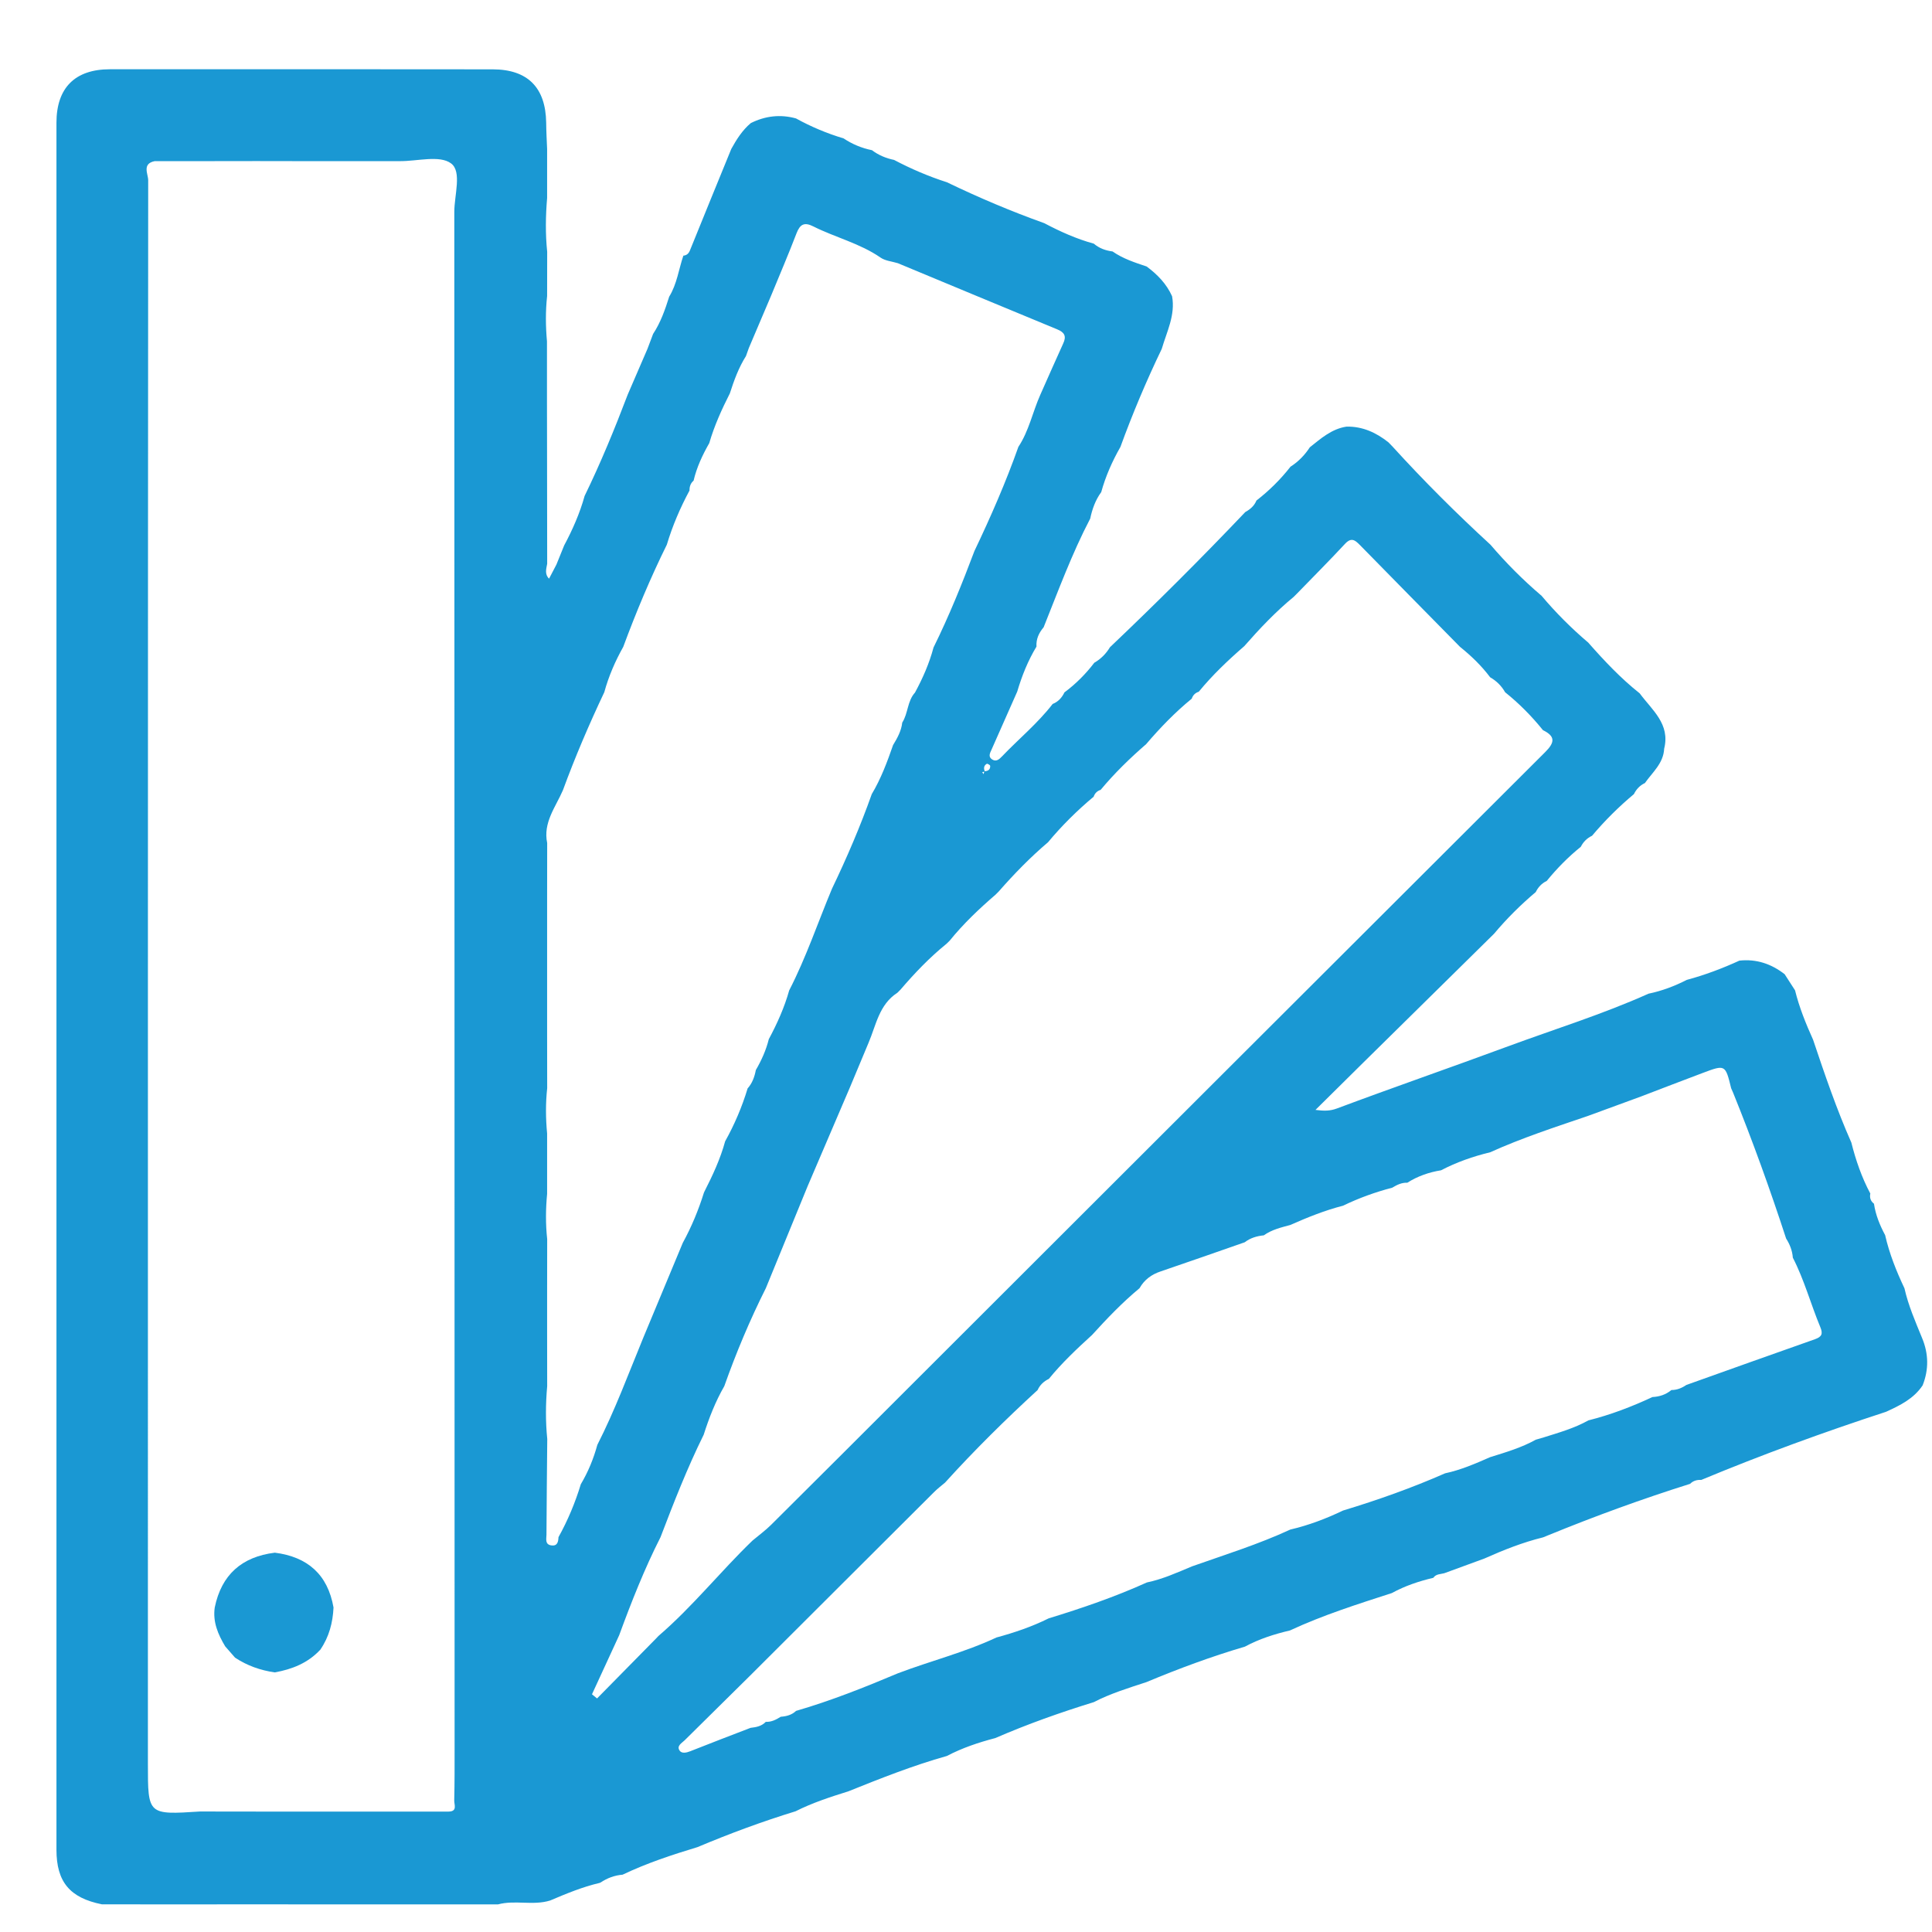 <svg width="27" height="27" viewBox="0 0 27 27" fill="none" xmlns="http://www.w3.org/2000/svg">
<path d="M6.96 26.614C6.748 26.614 6.536 26.614 6.325 26.614C6.08 26.614 5.834 26.614 5.588 26.614C5.377 26.614 5.165 26.614 4.954 26.614C4.709 26.614 4.463 26.614 4.217 26.614C3.988 26.614 3.759 26.613 3.53 26.613C3.302 26.613 3.074 26.614 2.846 26.614C2.617 26.614 2.388 26.614 2.159 26.614C1.914 26.613 1.668 26.613 1.423 26.613C0.977 26.523 0.789 26.301 0.789 25.85C0.789 17.805 0.789 9.76 0.789 1.715C0.789 1.229 1.047 0.968 1.536 0.968C3.319 0.966 5.103 0.968 6.886 0.969C7.375 0.97 7.626 1.224 7.633 1.715C7.634 1.837 7.641 1.959 7.646 2.082C7.646 2.31 7.646 2.538 7.646 2.767C7.625 3.018 7.621 3.268 7.647 3.519C7.647 3.725 7.646 3.931 7.646 4.137C7.623 4.348 7.625 4.559 7.644 4.77C7.644 5.051 7.644 5.333 7.644 5.613C7.644 5.824 7.644 6.035 7.645 6.246C7.646 6.79 7.647 7.334 7.647 7.878C7.635 7.949 7.608 8.021 7.673 8.087C7.709 8.018 7.742 7.954 7.776 7.89C7.812 7.801 7.848 7.712 7.884 7.623C8.002 7.402 8.103 7.173 8.17 6.931C8.395 6.469 8.59 5.994 8.773 5.513C8.864 5.3 8.956 5.087 9.049 4.874C9.075 4.805 9.101 4.736 9.127 4.667C9.233 4.506 9.295 4.327 9.352 4.146C9.461 3.969 9.485 3.764 9.55 3.573C9.598 3.568 9.625 3.543 9.643 3.497C9.834 3.025 10.027 2.553 10.22 2.081C10.294 1.947 10.375 1.819 10.493 1.72C10.696 1.619 10.906 1.595 11.124 1.655C11.336 1.772 11.558 1.865 11.789 1.934C11.911 2.015 12.042 2.07 12.186 2.099C12.278 2.169 12.383 2.212 12.495 2.235C12.732 2.36 12.977 2.465 13.233 2.547C13.677 2.761 14.13 2.953 14.594 3.119C14.816 3.236 15.044 3.339 15.286 3.405C15.362 3.47 15.451 3.502 15.548 3.514C15.693 3.615 15.859 3.669 16.024 3.724C16.174 3.835 16.302 3.966 16.38 4.14C16.428 4.404 16.306 4.634 16.236 4.875C16.021 5.322 15.828 5.779 15.658 6.246C15.544 6.446 15.451 6.655 15.39 6.877C15.309 6.988 15.264 7.114 15.236 7.247C14.98 7.737 14.79 8.255 14.585 8.766C14.519 8.844 14.478 8.931 14.485 9.036C14.366 9.233 14.281 9.445 14.216 9.665C14.097 9.935 13.976 10.205 13.857 10.476C13.836 10.523 13.805 10.575 13.866 10.614C13.924 10.65 13.965 10.61 14.002 10.572C14.237 10.326 14.502 10.109 14.711 9.838C14.789 9.807 14.84 9.75 14.876 9.676C15.035 9.558 15.173 9.419 15.293 9.262C15.385 9.209 15.457 9.136 15.512 9.045C16.158 8.431 16.789 7.802 17.403 7.156C17.472 7.118 17.529 7.069 17.559 6.995C17.737 6.857 17.896 6.7 18.035 6.522C18.145 6.452 18.234 6.36 18.305 6.251C18.461 6.127 18.611 5.993 18.819 5.962C19.043 5.958 19.233 6.046 19.404 6.182C19.424 6.202 19.443 6.223 19.463 6.243C19.896 6.719 20.352 7.174 20.826 7.609L20.831 7.614C21.049 7.869 21.285 8.106 21.541 8.324C21.546 8.319 21.55 8.314 21.555 8.309C21.55 8.314 21.546 8.318 21.541 8.323C21.741 8.561 21.961 8.781 22.198 8.982L22.2 8.985C22.421 9.236 22.65 9.479 22.913 9.688L22.916 9.691C23.087 9.923 23.344 10.117 23.257 10.463C23.247 10.668 23.094 10.792 22.988 10.943C22.918 10.976 22.868 11.029 22.834 11.098C22.622 11.275 22.427 11.469 22.249 11.68C22.179 11.713 22.127 11.765 22.092 11.834C21.916 11.976 21.759 12.136 21.616 12.311C21.546 12.345 21.496 12.398 21.462 12.467C21.251 12.645 21.056 12.839 20.879 13.05C20.268 13.652 19.657 14.254 19.046 14.856C18.831 15.068 18.616 15.282 18.384 15.511C18.507 15.527 18.587 15.527 18.684 15.491C19.478 15.194 20.279 14.917 21.074 14.623C21.73 14.381 22.399 14.174 23.038 13.887C23.226 13.848 23.403 13.781 23.573 13.694C23.826 13.626 24.07 13.534 24.308 13.425C24.546 13.399 24.755 13.47 24.941 13.615C24.99 13.69 25.038 13.765 25.086 13.84C25.145 14.079 25.237 14.306 25.338 14.53C25.501 15.015 25.666 15.5 25.873 15.968C25.935 16.215 26.018 16.455 26.138 16.68C26.126 16.738 26.142 16.786 26.189 16.822C26.212 16.979 26.271 17.123 26.345 17.261C26.404 17.52 26.502 17.765 26.615 18.004C26.669 18.245 26.768 18.47 26.861 18.698C26.953 18.918 26.957 19.139 26.869 19.361C26.744 19.548 26.553 19.641 26.358 19.73C25.486 20.015 24.624 20.329 23.776 20.682C23.716 20.679 23.663 20.693 23.619 20.737C22.952 20.947 22.296 21.186 21.648 21.451C21.62 21.463 21.592 21.474 21.564 21.485C21.28 21.555 21.01 21.662 20.744 21.781C20.557 21.85 20.371 21.918 20.184 21.986C20.13 22.001 20.068 21.995 20.031 22.05C19.829 22.098 19.634 22.163 19.452 22.263C18.97 22.419 18.487 22.572 18.027 22.786C17.809 22.837 17.596 22.905 17.398 23.012C16.929 23.15 16.471 23.32 16.021 23.508C15.771 23.59 15.519 23.667 15.285 23.788C14.818 23.932 14.358 24.095 13.909 24.29C13.676 24.351 13.448 24.427 13.233 24.54C12.762 24.672 12.309 24.852 11.856 25.034C11.604 25.113 11.354 25.194 11.118 25.313C10.652 25.456 10.196 25.625 9.747 25.814C9.39 25.922 9.038 26.038 8.701 26.199C8.589 26.208 8.487 26.246 8.394 26.308L8.38 26.314C8.14 26.37 7.914 26.464 7.688 26.56C7.449 26.634 7.199 26.55 6.96 26.614ZM13.758 10.778C13.808 10.777 13.841 10.755 13.838 10.703C13.838 10.692 13.8 10.67 13.791 10.674C13.747 10.699 13.745 10.74 13.764 10.784C13.752 10.786 13.739 10.788 13.727 10.79C13.733 10.799 13.738 10.809 13.744 10.819C13.749 10.805 13.754 10.791 13.758 10.778ZM16.017 10.4C15.79 10.597 15.575 10.806 15.382 11.038C15.333 11.054 15.3 11.086 15.284 11.134C15.052 11.328 14.839 11.539 14.646 11.771C14.397 11.982 14.171 12.215 13.956 12.46C13.941 12.475 13.926 12.49 13.912 12.504C13.682 12.702 13.463 12.91 13.272 13.146C13.257 13.161 13.242 13.175 13.227 13.19C12.991 13.381 12.782 13.6 12.585 13.83C12.57 13.845 12.556 13.859 12.541 13.874C12.285 14.039 12.244 14.326 12.137 14.576C12.051 14.783 11.964 14.991 11.877 15.198C11.68 15.658 11.483 16.119 11.286 16.579C11.092 17.053 10.897 17.527 10.703 18.002C10.48 18.446 10.288 18.904 10.122 19.372C9.998 19.587 9.909 19.816 9.834 20.051C9.604 20.516 9.416 20.998 9.231 21.482C9.006 21.925 8.824 22.387 8.653 22.853C8.527 23.128 8.4 23.403 8.273 23.678C8.297 23.698 8.32 23.717 8.344 23.736C8.617 23.458 8.89 23.181 9.164 22.903C9.177 22.89 9.189 22.876 9.202 22.863C9.677 22.455 10.067 21.963 10.516 21.53C10.603 21.457 10.695 21.39 10.775 21.311C11.445 20.645 12.112 19.979 12.779 19.312C15.717 16.378 18.653 13.444 21.593 10.512C21.729 10.377 21.74 10.291 21.563 10.204C21.406 10.009 21.23 9.831 21.034 9.674C20.984 9.585 20.913 9.516 20.825 9.465C20.704 9.304 20.561 9.166 20.404 9.04C19.938 8.566 19.471 8.093 19.006 7.618C18.937 7.548 18.886 7.505 18.797 7.6C18.578 7.836 18.349 8.065 18.124 8.297C18.109 8.312 18.094 8.327 18.079 8.342C17.827 8.549 17.604 8.785 17.389 9.03C17.162 9.227 16.944 9.434 16.753 9.667C16.704 9.683 16.671 9.715 16.655 9.764C16.421 9.955 16.213 10.171 16.017 10.4ZM20.139 16.355C19.971 16.382 19.812 16.437 19.667 16.529C19.589 16.525 19.522 16.559 19.457 16.598C19.22 16.66 18.99 16.743 18.769 16.85C18.515 16.915 18.272 17.013 18.033 17.119C17.904 17.154 17.774 17.184 17.662 17.264C17.565 17.274 17.474 17.3 17.395 17.361C17.004 17.497 16.613 17.635 16.221 17.768C16.091 17.811 15.992 17.885 15.925 18.003C15.685 18.202 15.47 18.427 15.261 18.657C15.049 18.85 14.84 19.047 14.658 19.27C14.588 19.304 14.533 19.354 14.501 19.426C14.051 19.839 13.617 20.267 13.207 20.72C13.154 20.765 13.098 20.807 13.05 20.856C12.193 21.709 11.339 22.564 10.482 23.418C10.178 23.72 9.871 24.02 9.567 24.322C9.527 24.361 9.45 24.4 9.5 24.468C9.53 24.508 9.594 24.495 9.646 24.474C9.926 24.363 10.208 24.255 10.489 24.147C10.568 24.138 10.644 24.124 10.702 24.063C10.781 24.067 10.847 24.032 10.911 23.992C10.991 23.986 11.065 23.967 11.125 23.91C11.613 23.768 12.083 23.581 12.55 23.384C13.006 23.211 13.483 23.092 13.926 22.884C14.177 22.816 14.422 22.733 14.655 22.617C15.122 22.474 15.583 22.316 16.028 22.115C16.249 22.069 16.453 21.976 16.659 21.89C17.12 21.727 17.587 21.582 18.032 21.376C18.288 21.316 18.532 21.224 18.769 21.11C19.254 20.963 19.731 20.794 20.195 20.59C20.416 20.543 20.62 20.454 20.825 20.364C21.043 20.296 21.262 20.232 21.463 20.12C21.501 20.109 21.538 20.098 21.576 20.087C21.788 20.02 22.002 19.96 22.198 19.85C22.508 19.772 22.804 19.659 23.093 19.524C23.192 19.519 23.281 19.49 23.358 19.426C23.436 19.426 23.504 19.398 23.567 19.355C24.166 19.141 24.765 18.927 25.364 18.716C25.46 18.682 25.479 18.641 25.438 18.544C25.305 18.224 25.215 17.886 25.055 17.576C25.048 17.478 25.013 17.39 24.961 17.308C24.737 16.621 24.492 15.942 24.221 15.272C24.212 15.251 24.202 15.229 24.193 15.208C24.112 14.877 24.111 14.876 23.795 14.995C23.508 15.103 23.222 15.213 22.935 15.323C22.686 15.414 22.436 15.506 22.187 15.597C21.729 15.753 21.268 15.903 20.826 16.103C20.587 16.161 20.357 16.241 20.139 16.355ZM5.588 25.317C5.816 25.317 6.044 25.317 6.272 25.317C6.396 25.314 6.346 25.218 6.348 25.162C6.354 24.916 6.353 24.67 6.353 24.424C6.352 17.27 6.352 10.115 6.349 2.961C6.349 2.727 6.458 2.396 6.303 2.283C6.143 2.165 5.832 2.254 5.587 2.252C5.376 2.252 5.166 2.252 4.956 2.252C4.709 2.252 4.463 2.252 4.216 2.252C4.005 2.252 3.795 2.251 3.585 2.251C3.339 2.251 3.092 2.252 2.845 2.252C2.617 2.252 2.389 2.252 2.162 2.252C1.981 2.288 2.071 2.432 2.071 2.519C2.066 9.897 2.067 17.276 2.067 24.654C2.067 25.363 2.066 25.363 2.795 25.316C3.058 25.316 3.321 25.317 3.584 25.317C3.795 25.317 4.007 25.317 4.218 25.317C4.464 25.317 4.709 25.317 4.955 25.317C5.165 25.317 5.377 25.317 5.588 25.317ZM10.425 4.976C10.323 5.138 10.258 5.316 10.2 5.497C10.086 5.722 9.982 5.951 9.912 6.193C9.817 6.359 9.737 6.53 9.693 6.717C9.651 6.753 9.635 6.8 9.636 6.855C9.506 7.097 9.398 7.348 9.319 7.612C9.09 8.076 8.89 8.554 8.71 9.04C8.597 9.241 8.506 9.451 8.445 9.674C8.233 10.122 8.038 10.577 7.867 11.043C7.765 11.28 7.587 11.495 7.647 11.782C7.647 12.027 7.646 12.273 7.646 12.519C7.646 12.713 7.646 12.906 7.646 13.1C7.646 13.381 7.646 13.662 7.646 13.943C7.646 14.118 7.646 14.294 7.646 14.47C7.646 14.716 7.647 14.962 7.647 15.208C7.624 15.419 7.626 15.63 7.646 15.841C7.646 16.122 7.646 16.403 7.646 16.684C7.626 16.895 7.624 17.106 7.647 17.317C7.647 17.562 7.646 17.808 7.646 18.054C7.646 18.248 7.646 18.441 7.646 18.634C7.646 18.88 7.646 19.126 7.647 19.372C7.625 19.618 7.623 19.864 7.648 20.11C7.644 20.557 7.639 21.004 7.637 21.45C7.636 21.506 7.614 21.583 7.703 21.597C7.79 21.61 7.802 21.548 7.805 21.482C7.936 21.246 8.039 20.999 8.117 20.742C8.22 20.57 8.295 20.385 8.348 20.192C8.595 19.707 8.783 19.198 8.989 18.697C9.173 18.255 9.358 17.811 9.542 17.369C9.664 17.146 9.761 16.912 9.837 16.669L9.845 16.651C9.96 16.425 10.067 16.196 10.134 15.95C10.265 15.715 10.37 15.469 10.448 15.211C10.514 15.137 10.545 15.048 10.563 14.954C10.642 14.818 10.706 14.676 10.744 14.523C10.861 14.305 10.962 14.08 11.029 13.841C11.265 13.383 11.429 12.894 11.627 12.42C11.834 11.989 12.023 11.549 12.183 11.098C12.312 10.882 12.399 10.648 12.481 10.412C12.541 10.314 12.596 10.214 12.609 10.098C12.692 9.969 12.679 9.798 12.787 9.679C12.896 9.478 12.987 9.271 13.046 9.049C13.263 8.61 13.446 8.157 13.618 7.7C13.845 7.224 14.056 6.742 14.232 6.245C14.38 6.022 14.431 5.758 14.538 5.518C14.645 5.279 14.749 5.039 14.858 4.801C14.907 4.697 14.876 4.644 14.773 4.602C14.03 4.296 13.289 3.986 12.547 3.678C12.466 3.653 12.372 3.646 12.306 3.6C12.017 3.4 11.674 3.319 11.366 3.164C11.241 3.101 11.181 3.133 11.132 3.259C11.02 3.552 10.896 3.84 10.777 4.13C10.673 4.375 10.569 4.62 10.465 4.864C10.451 4.902 10.438 4.94 10.425 4.976Z" fill="#1A98D3"/>
<path d="M3.839 23.372C3.64 23.343 3.454 23.278 3.285 23.166C3.239 23.113 3.193 23.061 3.147 23.008C3.047 22.841 2.972 22.667 3.001 22.465C3.095 22.007 3.379 21.756 3.841 21.699C4.298 21.757 4.58 22.004 4.661 22.465C4.651 22.677 4.599 22.877 4.476 23.055L4.492 23.071L4.475 23.056C4.303 23.241 4.082 23.329 3.839 23.372Z" fill="#1A98D3"/>
</svg>

